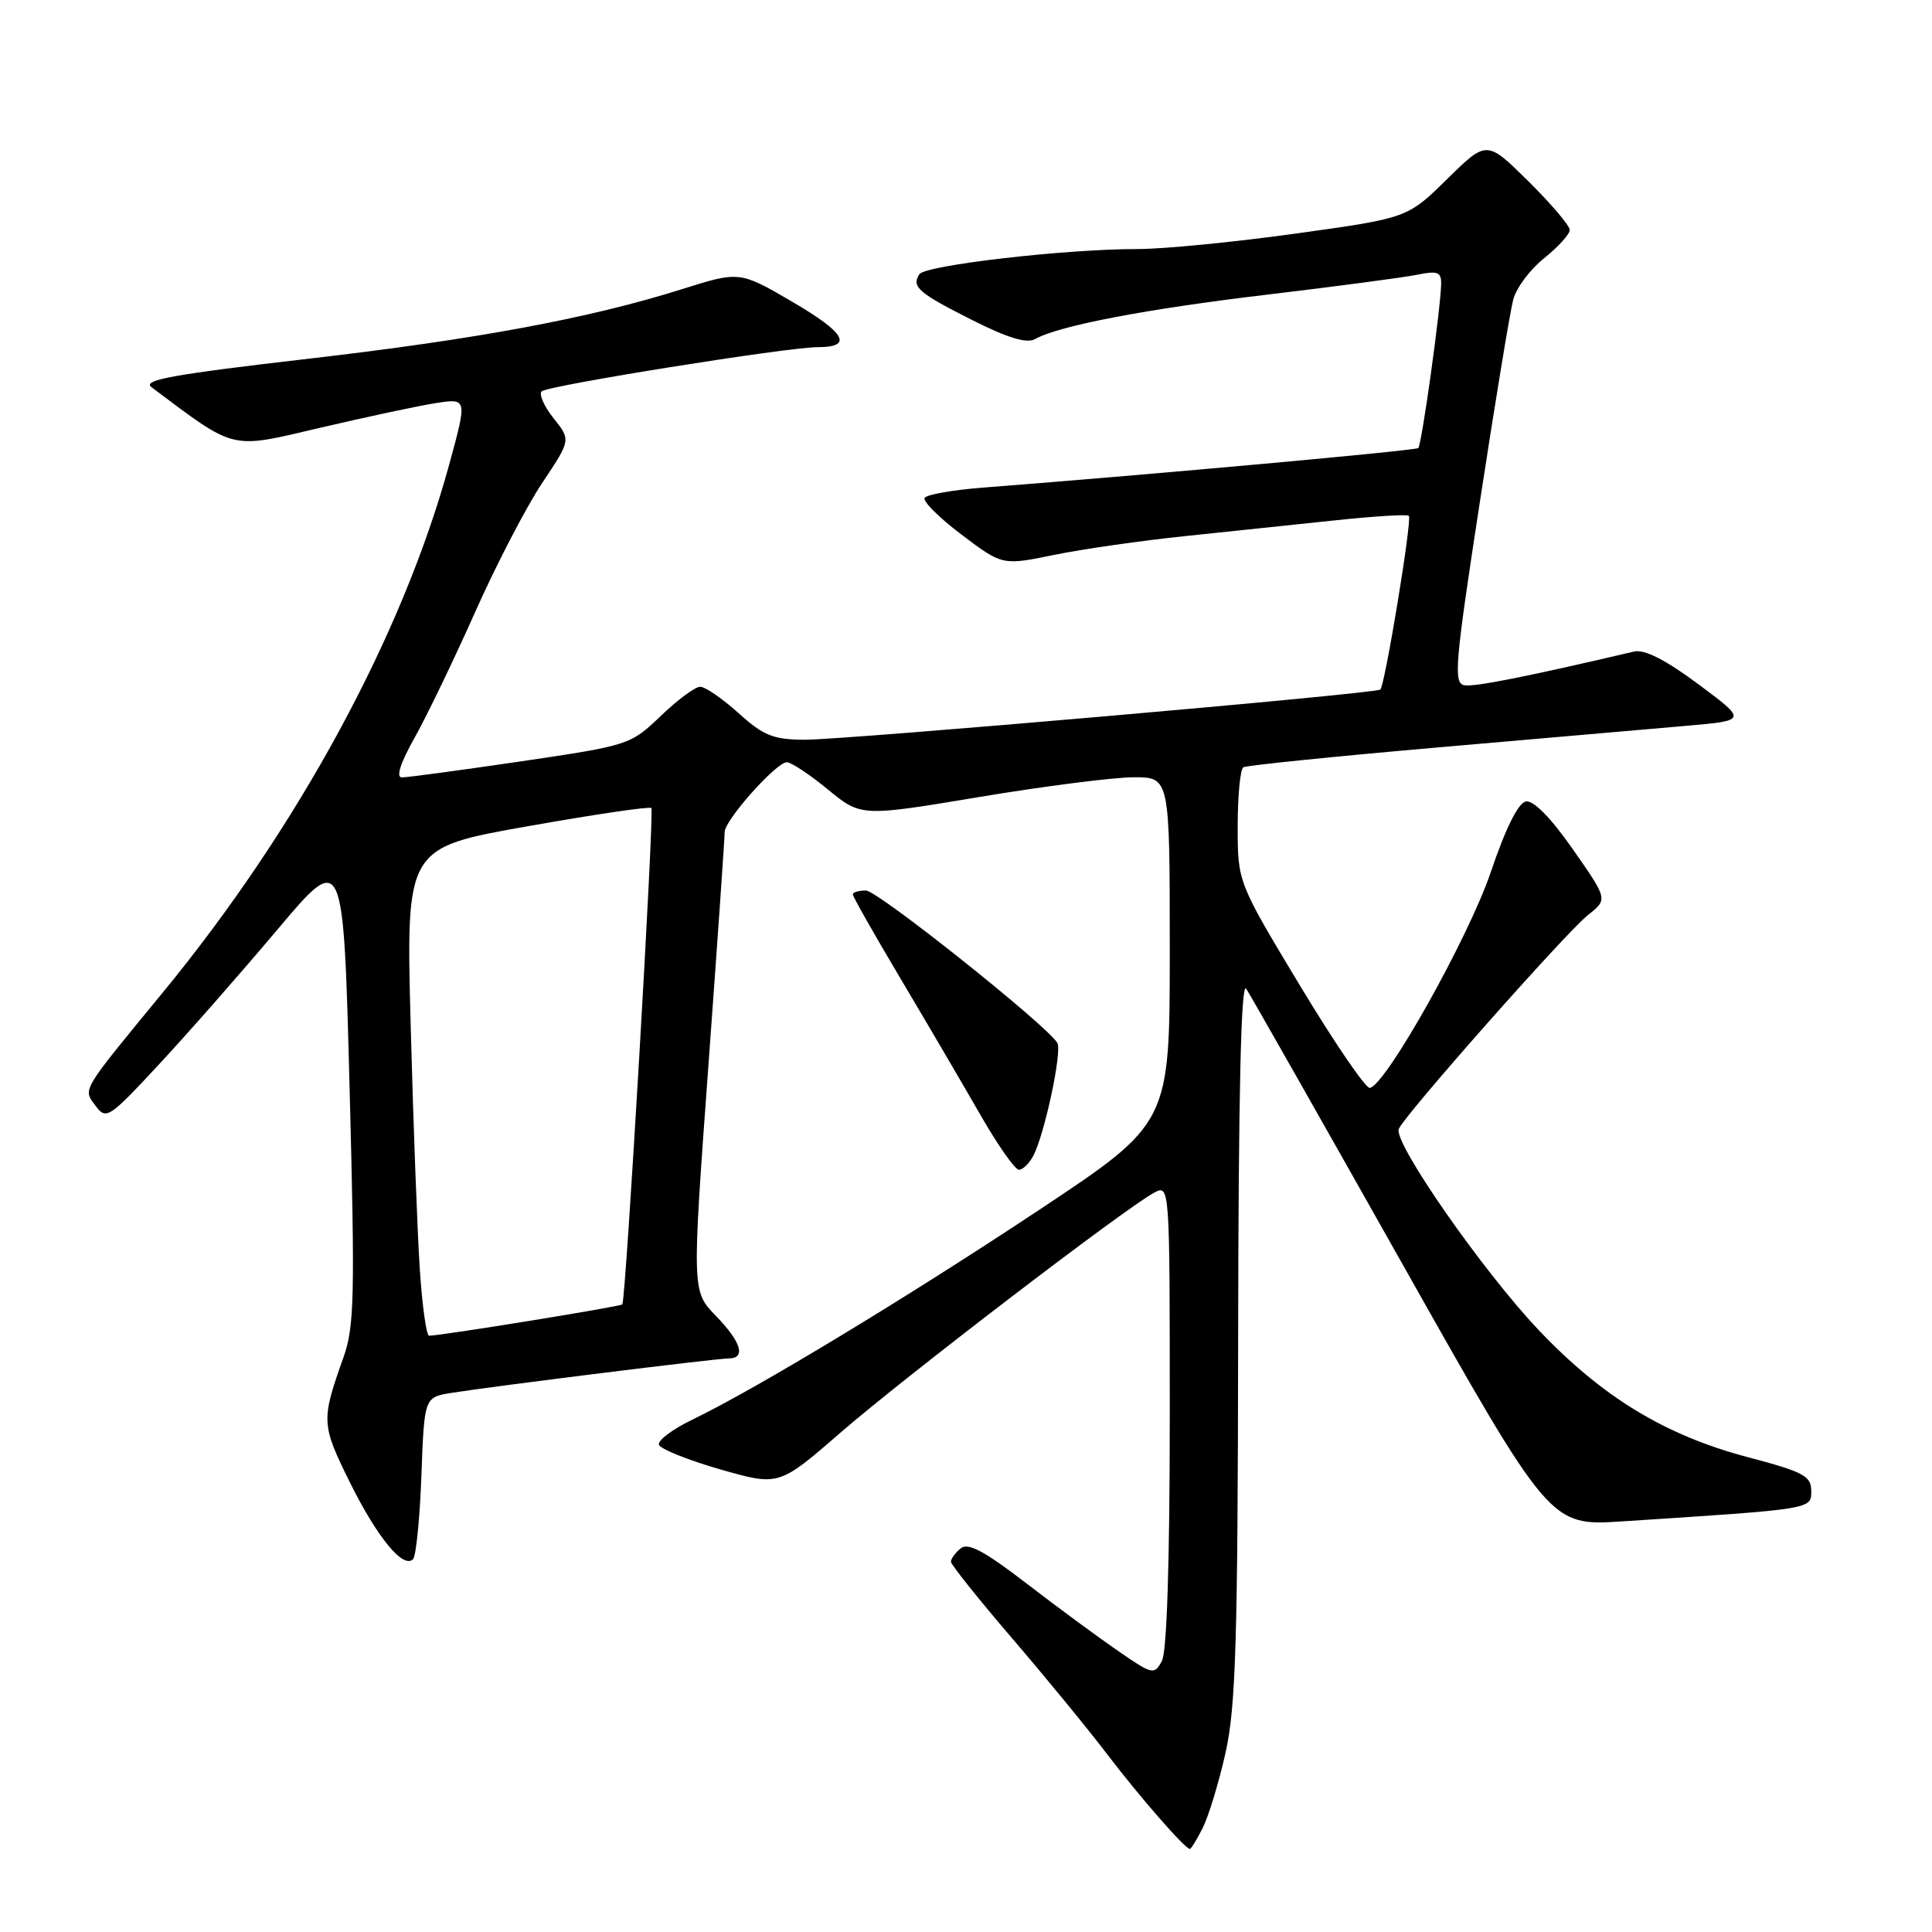 <?xml version="1.0" encoding="UTF-8" standalone="no"?>
<!DOCTYPE svg PUBLIC "-//W3C//DTD SVG 1.1//EN" "http://www.w3.org/Graphics/SVG/1.1/DTD/svg11.dtd" >
<svg xmlns="http://www.w3.org/2000/svg" xmlns:xlink="http://www.w3.org/1999/xlink" version="1.1" viewBox="0 0 256 256">
 <g >
 <path fill="currentColor"
d=" M 159.35 242.25 C 160.12 240.74 161.49 236.26 162.38 232.30 C 163.75 226.23 164.01 217.61 164.06 177.30 C 164.10 145.13 164.44 129.99 165.12 131.00 C 165.67 131.82 174.95 148.18 185.75 167.35 C 205.39 202.21 205.39 202.21 214.95 201.59 C 240.35 199.94 240.00 200.00 240.00 197.55 C 240.00 195.58 238.98 195.03 231.62 193.09 C 220.65 190.19 212.35 185.15 203.91 176.27 C 196.51 168.48 184.62 151.41 185.34 149.60 C 186.05 147.81 207.55 123.50 210.42 121.24 C 213.05 119.17 213.05 119.17 208.41 112.53 C 205.47 108.33 203.19 106.01 202.18 106.20 C 201.17 106.40 199.49 109.77 197.55 115.52 C 194.60 124.24 183.60 143.86 181.50 144.15 C 180.95 144.22 176.79 138.12 172.25 130.59 C 164.00 116.89 164.00 116.89 164.00 109.50 C 164.00 105.44 164.34 101.91 164.75 101.67 C 165.16 101.42 176.75 100.24 190.50 99.04 C 204.25 97.85 219.10 96.56 223.50 96.17 C 231.50 95.47 231.50 95.47 225.04 90.66 C 220.71 87.44 217.90 86.01 216.54 86.33 C 202.10 89.71 195.37 91.04 194.03 90.80 C 192.57 90.53 192.79 87.98 196.09 66.50 C 198.11 53.30 200.10 41.24 200.51 39.70 C 200.91 38.15 202.76 35.68 204.62 34.20 C 206.48 32.71 208.00 31.03 208.00 30.47 C 208.00 29.90 205.52 26.99 202.50 24.00 C 197.00 18.57 197.00 18.57 191.75 23.73 C 186.50 28.89 186.50 28.89 171.76 30.94 C 163.65 32.07 154.20 33.00 150.76 33.00 C 141.18 32.99 122.58 35.14 121.82 36.34 C 120.75 38.01 121.68 38.81 128.86 42.43 C 133.57 44.80 136.06 45.55 137.17 44.92 C 140.34 43.15 151.82 40.95 168.00 39.03 C 177.07 37.95 185.96 36.77 187.75 36.41 C 190.50 35.85 190.99 36.04 190.96 37.62 C 190.90 40.88 188.38 58.96 187.93 59.37 C 187.56 59.70 153.43 62.81 130.26 64.61 C 126.27 64.92 122.79 65.53 122.52 65.97 C 122.24 66.41 124.45 68.61 127.42 70.85 C 132.82 74.93 132.82 74.93 139.66 73.53 C 143.42 72.76 151.22 71.64 157.00 71.04 C 162.78 70.44 171.73 69.50 176.89 68.95 C 182.06 68.40 186.46 68.13 186.68 68.35 C 187.14 68.80 183.51 90.85 182.90 91.37 C 182.26 91.92 112.01 98.03 106.62 98.02 C 102.46 98.00 101.17 97.48 97.87 94.50 C 95.74 92.58 93.45 91.00 92.78 91.00 C 92.12 91.00 89.76 92.74 87.54 94.88 C 83.54 98.71 83.34 98.77 69.00 100.89 C 61.02 102.06 53.93 103.02 53.24 103.01 C 52.44 103.00 53.06 101.09 54.94 97.75 C 56.56 94.86 60.17 87.37 62.96 81.10 C 65.75 74.83 69.75 67.13 71.84 64.00 C 75.65 58.30 75.65 58.30 73.35 55.42 C 72.09 53.84 71.38 52.23 71.78 51.85 C 72.58 51.09 104.37 46.00 108.35 46.00 C 113.10 46.00 112.05 44.12 105.02 40.01 C 98.00 35.91 98.00 35.91 90.25 38.35 C 78.15 42.16 63.25 44.94 41.16 47.50 C 22.77 49.63 18.80 50.35 20.08 51.31 C 31.35 59.75 30.36 59.51 42.35 56.70 C 48.48 55.26 55.40 53.78 57.71 53.42 C 61.93 52.76 61.93 52.76 59.50 61.63 C 53.30 84.24 39.46 109.74 21.58 131.50 C 10.64 144.81 10.97 144.25 12.66 146.52 C 14.07 148.42 14.42 148.19 21.10 141.00 C 24.93 136.88 31.99 128.84 36.78 123.15 C 45.50 112.81 45.50 112.81 46.32 144.05 C 47.05 171.83 46.96 175.80 45.50 179.89 C 42.54 188.21 42.57 188.74 46.33 196.36 C 49.97 203.71 53.42 207.92 54.73 206.60 C 55.13 206.20 55.63 201.21 55.84 195.51 C 56.22 185.14 56.22 185.14 59.86 184.56 C 65.66 183.64 94.93 180.00 96.54 180.00 C 98.88 180.00 98.24 177.84 94.84 174.34 C 91.68 171.08 91.68 171.08 93.86 141.29 C 95.06 124.91 96.03 110.94 96.02 110.25 C 96.00 108.70 102.86 101.00 104.26 101.00 C 104.83 101.00 107.28 102.62 109.70 104.61 C 114.10 108.22 114.10 108.22 129.80 105.60 C 138.43 104.16 147.64 102.99 150.25 102.99 C 155.00 103.00 155.00 103.00 155.00 125.91 C 155.00 148.82 155.00 148.82 137.75 160.28 C 120.10 171.99 100.23 184.01 91.74 188.11 C 89.11 189.38 87.12 190.87 87.31 191.44 C 87.50 192.00 91.16 193.47 95.43 194.70 C 103.21 196.92 103.21 196.92 111.35 189.85 C 119.69 182.60 149.14 160.06 152.91 158.05 C 155.00 156.93 155.00 156.93 155.00 187.53 C 155.00 206.89 154.62 218.85 153.96 220.08 C 152.95 221.96 152.72 221.91 148.21 218.80 C 145.62 217.02 140.14 212.99 136.04 209.83 C 130.42 205.51 128.27 204.36 127.29 205.17 C 126.58 205.76 126.00 206.55 126.00 206.93 C 126.00 207.31 129.64 211.87 134.09 217.06 C 138.55 222.25 144.24 229.20 146.75 232.50 C 151.01 238.10 157.04 245.00 157.67 245.00 C 157.82 245.00 158.58 243.76 159.35 242.25 Z  M 136.90 153.18 C 138.40 150.38 140.78 139.25 140.10 138.18 C 138.56 135.73 116.30 118.01 114.75 118.00 C 113.79 118.00 113.00 118.23 113.00 118.51 C 113.00 118.80 115.87 123.86 119.38 129.76 C 122.89 135.67 127.63 143.76 129.92 147.75 C 132.21 151.74 134.50 155.00 135.01 155.00 C 135.52 155.00 136.37 154.18 136.90 153.18 Z  M 55.63 168.25 C 55.31 163.44 54.76 148.89 54.42 135.92 C 53.79 112.34 53.79 112.34 69.88 109.49 C 78.73 107.92 86.12 106.83 86.31 107.07 C 86.71 107.57 82.92 172.33 82.46 172.84 C 82.20 173.13 58.60 176.96 56.86 176.99 C 56.50 176.99 55.95 173.06 55.63 168.25 Z "/>
</g>
</svg>